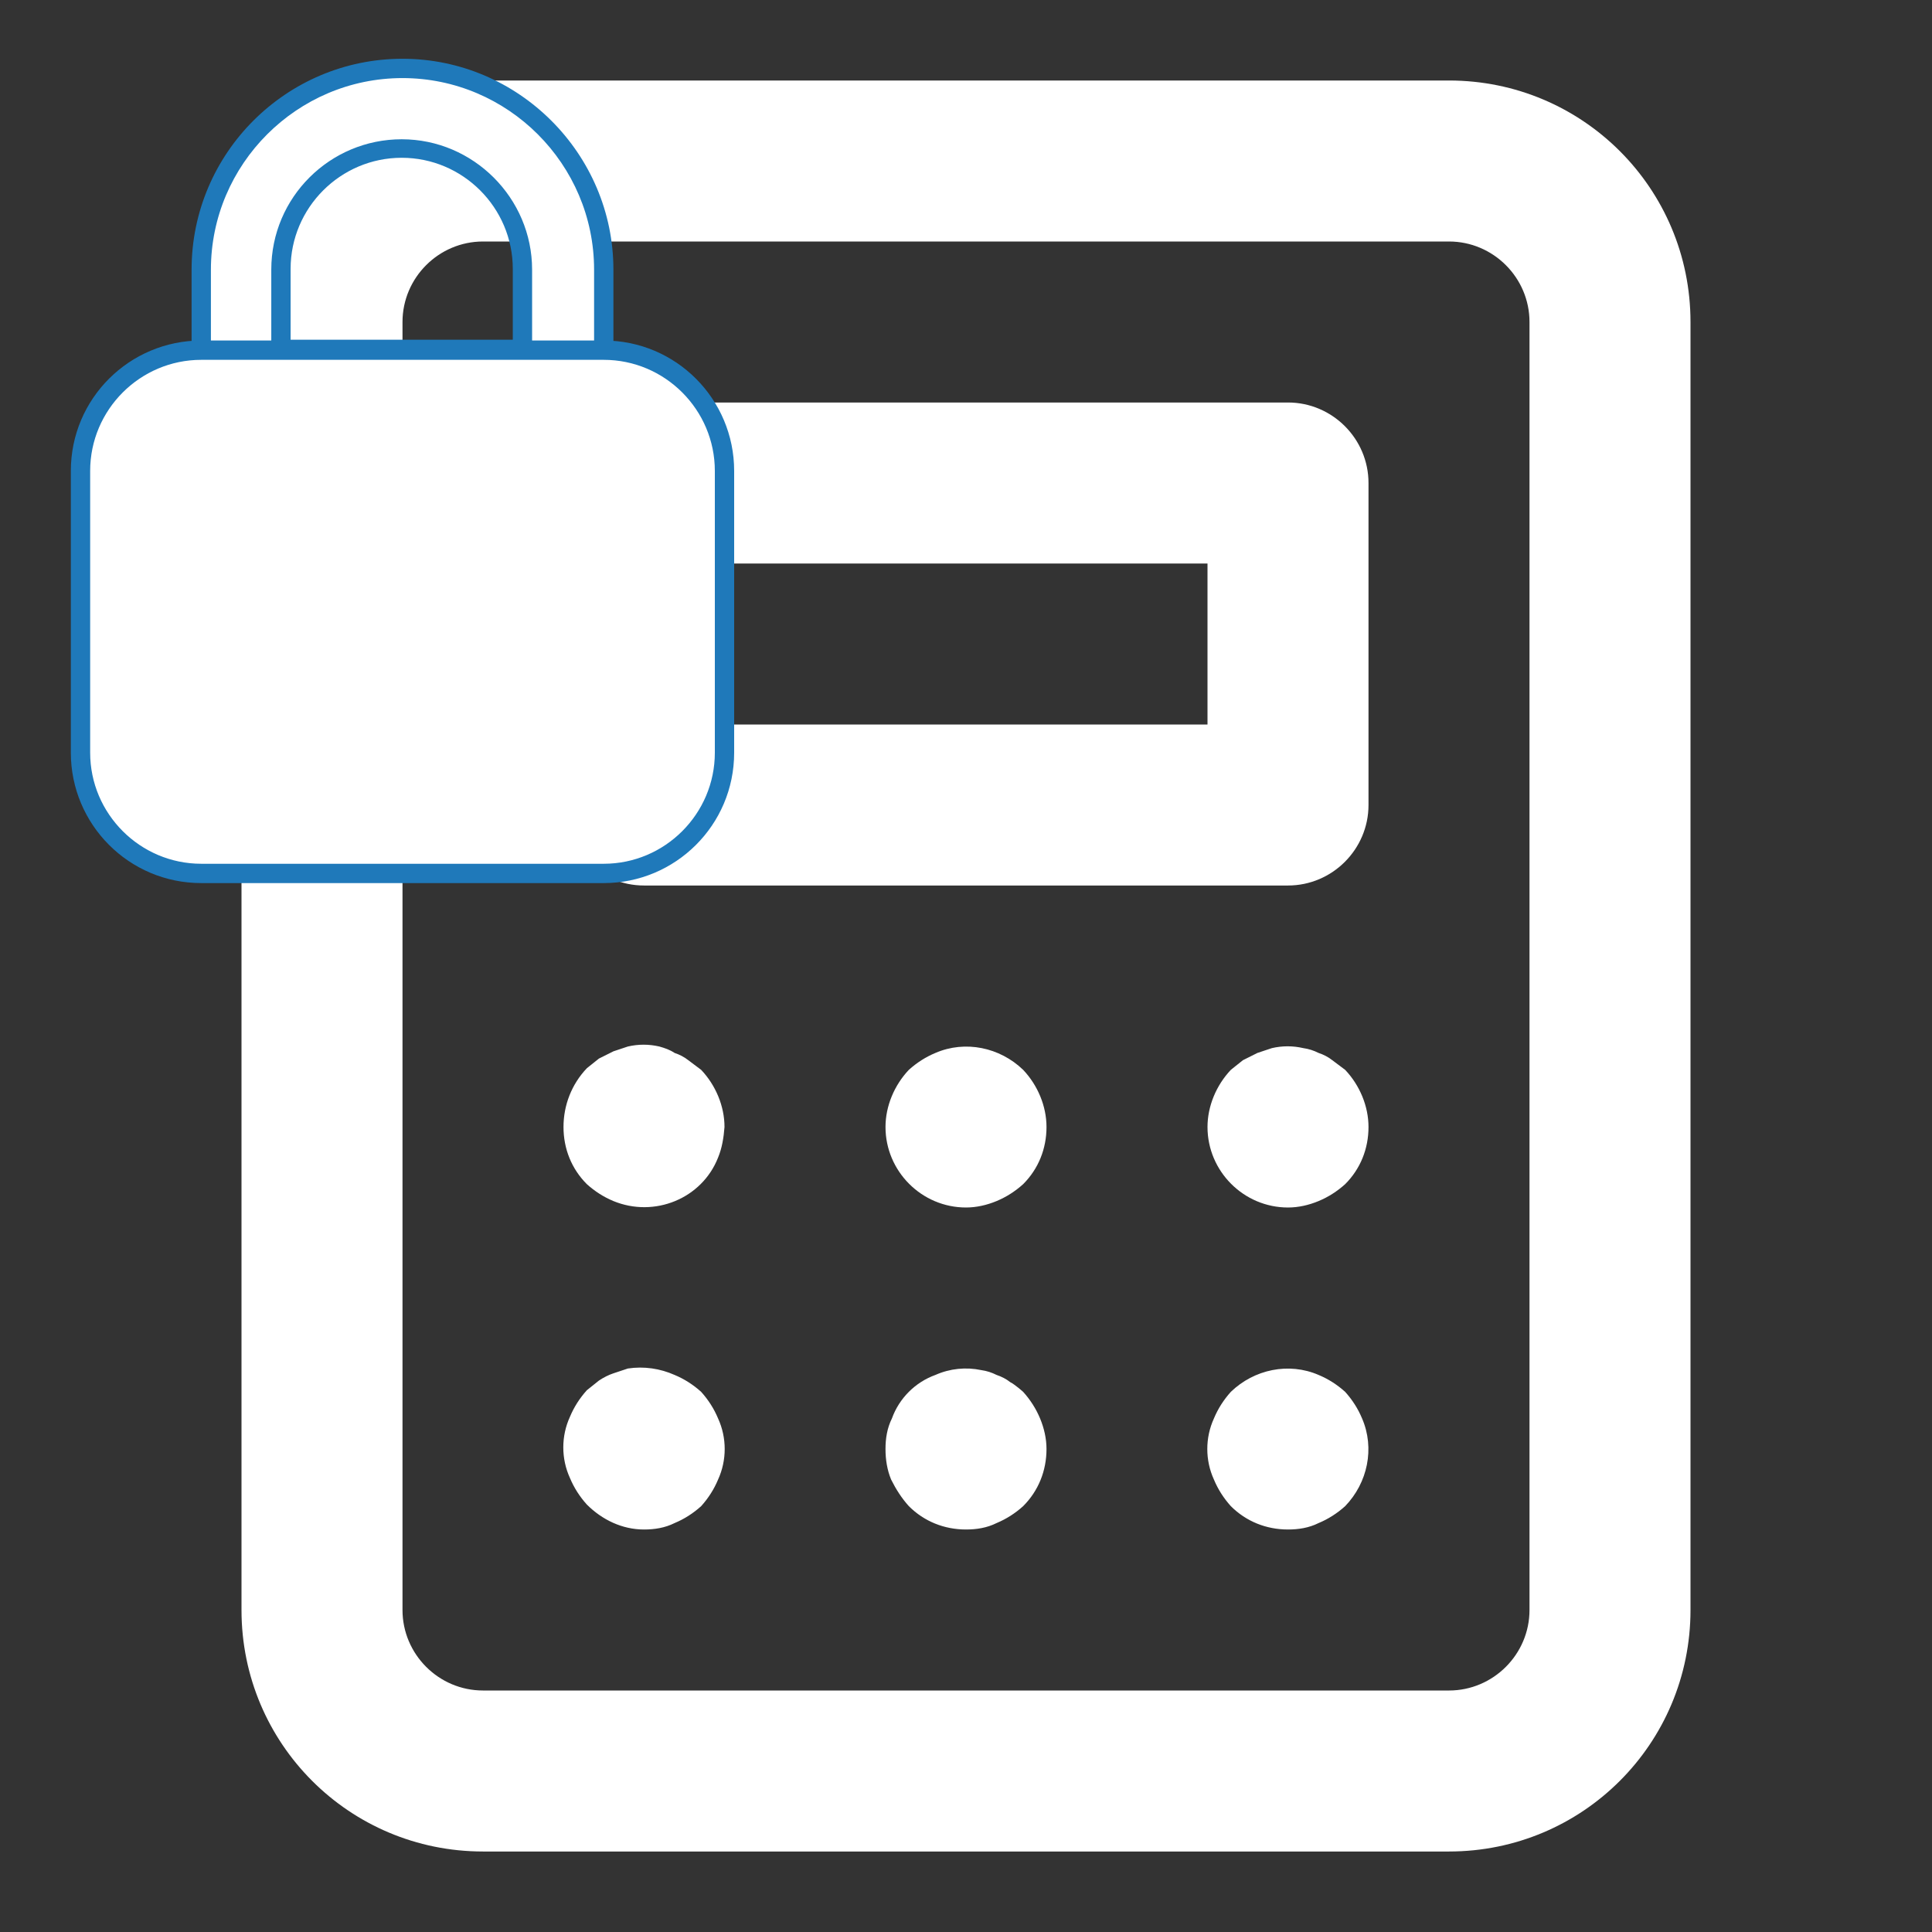 <?xml version="1.0" encoding="UTF-8"?><svg id="Layer_1" xmlns="http://www.w3.org/2000/svg" viewBox="0 0 24 24"><rect x="0" y="0" width="24" height="24" fill="#333333" stroke="none"/><defs><style>.cls-1{fill:#fff;}.cls-2{fill:#1f79ba;}</style></defs><path class="cls-1" d="m12.71,17.29s-.1-.09-.16-.12c-.05-.04-.11-.07-.17-.09-.06-.03-.12-.05-.19-.06-.19-.04-.39-.02-.57.06-.25.09-.45.29-.54.54-.06.12-.08.25-.08.38,0,.13.02.26.07.38.06.12.13.23.22.33.19.19.44.29.71.29.13,0,.26-.02.38-.08.12-.05.23-.12.33-.21.19-.19.29-.44.29-.71,0-.13-.03-.26-.08-.38-.05-.12-.12-.23-.21-.33Zm-4.16-4.12c-.05-.04-.11-.07-.17-.09-.06-.04-.12-.06-.19-.08-.13-.03-.26-.03-.39,0l-.18.06-.18.09-.15.12c-.19.2-.29.46-.29.73,0,.27.1.52.29.71.1.09.21.16.33.21.51.21,1.1-.03,1.3-.54.05-.12.07-.25.08-.38,0-.26-.11-.52-.29-.71l-.16-.12Zm.16,4.12c-.1-.09-.21-.16-.33-.21-.18-.08-.38-.11-.58-.08l-.18.06c-.06.02-.12.05-.18.09-.05.04-.1.08-.15.12-.09.1-.16.21-.21.33-.11.24-.11.52,0,.76.05.12.12.23.21.33.19.19.44.31.71.31.13,0,.26-.02.38-.08.12-.05.23-.12.33-.21.09-.1.16-.21.21-.33.11-.24.11-.52,0-.76-.05-.12-.12-.23-.21-.33Zm2.91-4.21c-.12.05-.23.12-.33.21-.18.19-.29.45-.29.71,0,.55.45,1,1,1,.13,0,.26-.03.38-.08.12-.05.23-.12.33-.21.19-.19.29-.44.29-.71,0-.26-.11-.52-.29-.71-.29-.28-.72-.37-1.09-.21Zm5.09,4.21c-.1-.09-.21-.16-.33-.21-.37-.16-.8-.07-1.09.21-.09.1-.16.21-.21.33-.11.24-.11.52,0,.76.05.12.12.23.21.33.19.19.44.29.71.29.13,0,.26-.02.38-.08.12-.05.23-.12.33-.21.28-.29.37-.72.21-1.09-.05-.12-.12-.23-.21-.33Zm-.71-12.29h-8c-.55,0-1,.45-1,1v4c0,.55.45,1,1,1h8c.55,0,1-.45,1-1v-4c0-.55-.45-1-1-1Zm-1,4h-6v-2h6v2Zm3-8H6c-1.66,0-3,1.34-3,3v16c0,1.66,1.34,3,3,3h12c1.66,0,3-1.34,3-3V4c0-1.66-1.34-3-3-3Zm1,19c0,.55-.45,1-1,1H6c-.55,0-1-.45-1-1V4c0-.55.45-1,1-1h12c.55,0,1,.45,1,1v16Zm-2.45-6.83c-.05-.04-.11-.07-.17-.09-.06-.03-.12-.05-.19-.06-.13-.03-.26-.03-.39,0l-.18.06-.18.09-.15.12c-.18.19-.29.45-.29.71,0,.55.45,1,1,1,.13,0,.26-.03.38-.08.12-.05.23-.12.33-.21.19-.19.29-.44.29-.71,0-.26-.11-.52-.29-.71l-.16-.12Z"/><g><g><path class="cls-1" d="m7,5.34H3c-.28,0-.5-.22-.5-.5h0v-1.5c0-1.38,1.12-2.5,2.5-2.5s2.5,1.12,2.5,2.5v1.5c0,.28-.22.5-.5.5h0Zm-3.5-1h3v-1c0-.83-.67-1.5-1.5-1.5s-1.5.67-1.5,1.5v1Z"/><path class="cls-2" d="m7,5.47H3c-.34,0-.62-.28-.62-.62v-1.5c0-1.45,1.18-2.62,2.62-2.62s2.62,1.18,2.62,2.62v1.5c0,.34-.28.62-.62.62ZM5,.97c-1.31,0-2.38,1.07-2.38,2.38v1.5c0,.21.17.38.38.38h4c.21,0,.38-.17.38-.38v-1.5c0-1.31-1.07-2.38-2.38-2.38Zm1.62,3.5h-3.25v-1.12c0-.9.73-1.62,1.62-1.62s1.62.73,1.62,1.62v1.12Zm-3-.25h2.75v-.88c0-.76-.62-1.38-1.38-1.38s-1.38.62-1.38,1.38v.88Z"/></g><g><rect class="cls-1" x="1" y="4.34" width="8" height="6.5" rx="1.5" ry="1.5"/><path class="cls-2" d="m7.5,10.97H2.5c-.9,0-1.62-.73-1.62-1.62v-3.5c0-.9.73-1.62,1.62-1.62h5c.9,0,1.62.73,1.62,1.62v3.5c0,.9-.73,1.62-1.62,1.62ZM2.5,4.47c-.76,0-1.38.62-1.38,1.38v3.5c0,.76.62,1.38,1.38,1.38h5c.76,0,1.38-.62,1.38-1.38v-3.5c0-.76-.62-1.38-1.38-1.38H2.5Z"/></g></g></svg>